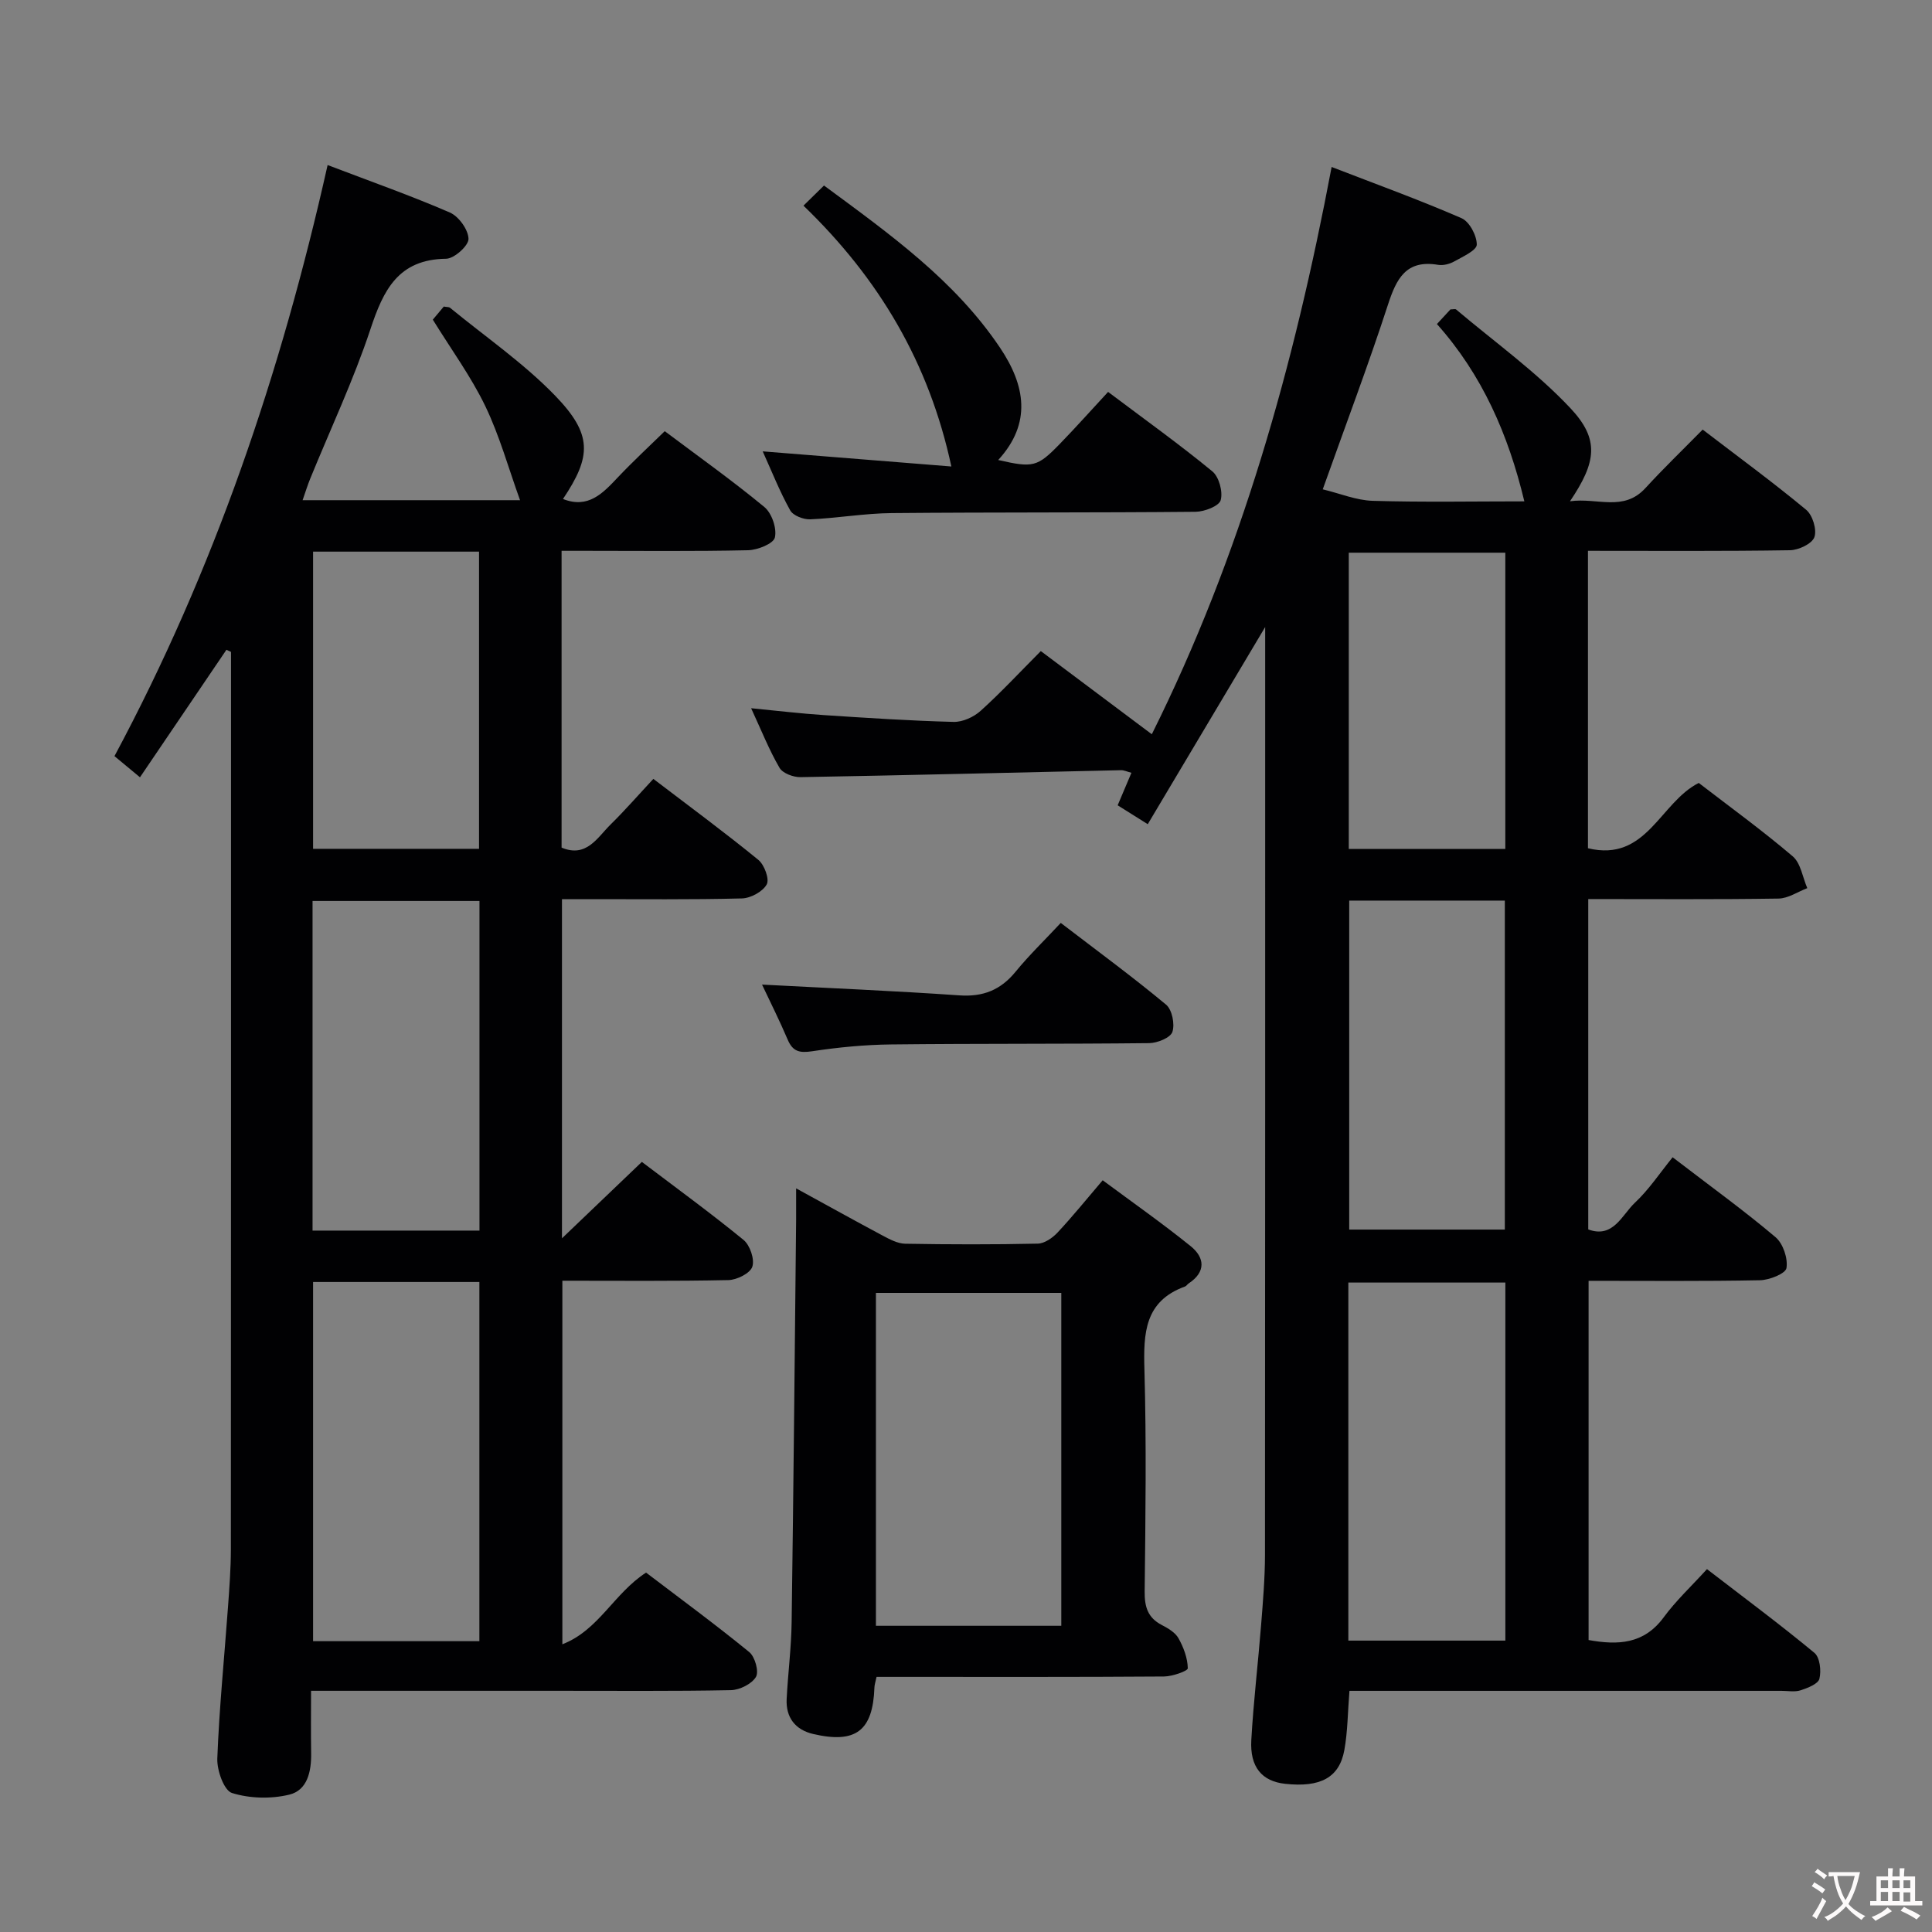 <svg enable-background="new 0 0 400 400" viewBox="0 0 400 400" xmlns="http://www.w3.org/2000/svg"><rect x="0" y="0" width="400" height="400" fill="#808080" stroke="none"/><g fill="#010103"><path d="m346.3 239.6c8.24 6.32 14.99 11.19 21.32 16.56 1.55 1.32 2.57 4.37 2.25 6.38-.18 1.14-3.54 2.49-5.5 2.52-11.65.23-23.31.12-35.47.12v74.37c6.06 1.09 11.45.88 15.55-4.7 2.54-3.46 5.74-6.44 8.96-9.98 7.92 6.1 15.24 11.53 22.25 17.34 1.13.94 1.44 3.71 1.03 5.36-.26 1.07-2.43 1.91-3.89 2.39-1.21.39-2.64.11-3.97.11-28 0-56 0-83.99 0-1.79 0-3.57 0-5.45 0-.36 4.44-.36 8.42-1.06 12.28-1.04 5.7-4.97 7.76-12.25 6.97-4.79-.52-7.33-3.44-7.01-9.07.45-7.96 1.4-15.88 2.03-23.83.38-4.8.79-9.63.8-14.44.05-62.33.04-124.66.04-186.99 0-1.26 0-2.53 0-5.17-8.48 14.24-16.25 27.28-24.31 40.82-2.32-1.46-4.22-2.65-6.23-3.91.98-2.3 1.85-4.38 2.85-6.73-.94-.25-1.54-.55-2.14-.54-22.12.49-44.24 1.05-66.36 1.44-1.48.03-3.69-.79-4.35-1.92-2.15-3.68-3.73-7.69-5.89-12.35 5.56.54 10.29 1.11 15.03 1.42 8.95.59 17.91 1.18 26.88 1.41 1.88.05 4.18-1 5.61-2.29 4.2-3.79 8.06-7.95 12.46-12.37 7.55 5.66 15.05 11.28 22.98 17.22 18.48-37.08 29.44-76.24 37.23-117.45 9.22 3.57 18.18 6.81 26.89 10.6 1.64.71 3.17 3.6 3.16 5.47 0 1.18-2.88 2.49-4.63 3.47-.97.55-2.31.9-3.38.72-6.65-1.11-8.63 2.87-10.39 8.29-4.06 12.47-8.7 24.74-13.49 38.19 3.55.85 6.93 2.28 10.36 2.38 10.43.31 20.87.11 31.38.11-3.33-13.85-8.71-26.18-18.1-36.71 1.16-1.26 2.04-2.2 2.8-3.03.55 0 .99-.14 1.18.02 7.96 6.73 16.55 12.87 23.65 20.42 6.08 6.47 5.4 11.16-.08 19.28 5.7-.79 11.08 2.24 15.64-2.75 3.71-4.05 7.67-7.86 11.83-12.09 7.32 5.61 14.55 10.9 21.43 16.61 1.33 1.1 2.25 4.12 1.7 5.66-.49 1.37-3.26 2.68-5.05 2.71-13.82.22-27.64.12-41.83.12v61.58c12.16 2.94 14.89-9.48 22.94-13.52 6.39 4.92 13.13 9.81 19.45 15.19 1.67 1.42 2.05 4.35 3.02 6.59-1.99.76-3.96 2.13-5.96 2.16-12.99.2-25.98.1-39.39.1v68.4c5.16 1.91 6.96-2.97 9.64-5.51 2.89-2.7 5.14-6.11 7.83-9.43zm-67.14 100.07h32.51c0-24.81 0-49.36 0-74.13-10.96 0-21.66 0-32.51 0zm.18-153.21v68.11h32.22c0-22.96 0-45.48 0-68.11-10.94 0-21.5 0-32.22 0zm32.32-10.7c0-20.7 0-40.94 0-61.33-10.97 0-21.67 0-32.41 0v61.33z"/><path d="m67.83 34.17c9 3.43 17.28 6.35 25.31 9.83 1.84.8 3.82 3.56 3.86 5.45.03 1.41-2.96 4.1-4.63 4.12-9.92.12-12.99 6.47-15.68 14.6-3.5 10.54-8.27 20.65-12.47 30.95-.54 1.32-.96 2.69-1.57 4.44h45.02c-2.39-6.61-4.23-13.32-7.2-19.49-2.94-6.1-7.01-11.66-10.86-17.89.58-.69 1.48-1.76 2.27-2.71.68.12 1.07.07 1.28.24 7.31 6 15.2 11.43 21.74 18.17 7.8 8.05 7.59 12.58 1.66 21.43 5.23 2.07 8.24-1.18 11.36-4.48 3.07-3.25 6.36-6.29 9.71-9.56 6.9 5.18 13.96 10.2 20.62 15.7 1.54 1.27 2.62 4.42 2.18 6.31-.29 1.28-3.58 2.6-5.56 2.64-11.16.25-22.33.12-33.49.12-1.62 0-3.24 0-5.11 0v61.45c5.17 2.16 7.39-2.08 10.17-4.81 2.96-2.91 5.7-6.06 8.83-9.42 7.61 5.8 14.81 11.11 21.73 16.76 1.25 1.02 2.35 4 1.74 5.09-.83 1.5-3.33 2.86-5.15 2.9-10.49.27-20.99.14-31.49.15-1.81 0-3.61 0-5.75 0v70.22c6.03-5.76 11.17-10.68 16.54-15.82 7.14 5.41 14.25 10.59 21.05 16.15 1.34 1.1 2.33 4.02 1.82 5.55-.45 1.36-3.19 2.73-4.95 2.77-11.31.24-22.63.13-34.38.13v75.27c7.53-2.91 10.65-10.51 17.33-14.84 7 5.33 14.33 10.71 21.36 16.45 1.19.97 2.05 4.04 1.39 5.15-.87 1.46-3.37 2.7-5.19 2.74-11.99.24-23.99.12-35.99.13-16.65 0-33.31 0-50.93 0 0 4.45-.05 8.68.02 12.91.06 3.75-.76 7.68-4.52 8.59-3.77.92-8.19.81-11.87-.34-1.65-.51-3.13-4.68-3.04-7.13.4-10.45 1.45-20.88 2.21-31.32.29-3.98.59-7.97.6-11.95.04-60.99.03-121.98.03-182.96 0-.96 0-1.92 0-2.89-.32-.15-.63-.29-.95-.44-5.87 8.66-11.75 17.33-17.9 26.4-1.91-1.58-3.47-2.88-5.28-4.38 20.6-38.46 34.44-79.17 44.13-122.38zm31.42 305.62c0-24.99 0-49.55 0-74.37-11.59 0-22.85 0-34.43 0v74.37zm.02-85.01c0-22.96 0-45.51 0-68.24-11.67 0-23.01 0-34.56 0v68.24zm-34.45-140.57v61.53h34.36c0-20.64 0-41.02 0-61.53-11.56 0-22.7 0-34.36 0z"/><path d="m164.83 246.04c6.65 3.64 12.28 6.77 17.96 9.8 1.44.76 3.06 1.63 4.61 1.66 9.15.16 18.31.18 27.47-.02 1.39-.03 3.05-1.19 4.08-2.29 3.06-3.27 5.88-6.76 9.35-10.83 6.15 4.57 12.35 8.91 18.22 13.65 2.91 2.35 3.2 5.32-.42 7.71-.28.18-.47.54-.76.64-8.37 3.03-8.61 9.65-8.4 17.18.43 15.3.22 30.63.05 45.95-.03 3.16.62 5.43 3.53 6.94 1.3.68 2.8 1.55 3.47 2.75 1.06 1.89 1.89 4.12 1.93 6.22.01.56-3.2 1.69-4.93 1.7-17.98.13-35.96.08-53.94.08-1.8 0-3.6 0-5.57 0-.2.98-.42 1.58-.44 2.2-.32 8.95-3.84 11.69-12.7 9.62-3.67-.86-5.67-3.4-5.47-7.26.27-5.3.96-10.6 1.03-15.9.39-27.78.64-55.56.93-83.34.01-1.81 0-3.63 0-6.46zm16.52 21.64v68.92h38.38c0-23.15 0-45.9 0-68.92-12.84 0-25.42 0-38.38 0z"/><path d="m157.91 93.45c13.29 1.06 26.27 2.1 39.06 3.13-4.63-21.51-15-38.94-30.62-54 1.62-1.59 2.86-2.81 4.25-4.17 13.7 10.11 27.11 19.67 36.47 33.62 5.18 7.73 6.61 15.56-.4 23.21 7.21 1.64 8.08 1.47 12.71-3.29 3.35-3.45 6.55-7.04 10.04-10.81 7.67 5.77 14.81 10.88 21.58 16.45 1.39 1.14 2.22 4.23 1.73 5.97-.34 1.22-3.36 2.38-5.2 2.4-20.97.2-41.94.08-62.91.27-5.63.05-11.24 1.05-16.87 1.29-1.4.06-3.55-.77-4.15-1.86-2.17-3.89-3.81-8.06-5.69-12.21z"/><path d="m157.77 203.85c13.8.73 27.34 1.29 40.86 2.23 4.92.34 8.54-1.11 11.63-4.89 2.82-3.45 6.05-6.56 9.36-10.11 7.73 5.92 14.94 11.21 21.8 16.92 1.25 1.04 1.85 4.03 1.31 5.65-.4 1.2-3.1 2.3-4.8 2.32-17.8.2-35.61.07-53.41.27-5.46.06-10.96.59-16.37 1.41-2.59.39-4.01.08-5.06-2.39-1.68-3.94-3.6-7.77-5.32-11.41z"/></g><path d="m377.9 391.2c-.2.3-.4.5-.6.8-.7-.6-1.4-1-2.2-1.5.2-.3.4-.5.5-.8.6.4 1.4.8 2.3 1.5zm-1.8 6.1c-.2-.2-.5-.4-.9-.6.4-.6.8-1.2 1.2-1.9s.7-1.3.9-1.9c.3.3.5.5.8.7-.7 1.3-1.4 2.6-2 3.7zm2.2-9c-.3.3-.5.5-.6.8-.6-.6-1.3-1.1-2-1.5.3-.3.5-.5.6-.7.6.5 1.3.9 2 1.4zm.3.2v-.9h2 4.5c-.3 1.3-.6 2.5-1 3.6s-.9 2.1-1.4 3c.4.5 1 1 1.6 1.4s1.2.8 1.9 1.1c-.3.2-.5.4-.8.8-.4-.3-1-.7-1.6-1.2s-1.2-1.1-1.6-1.6c-.5.6-1.1 1.1-1.7 1.6s-1.4.9-2.1 1.4c-.1-.3-.3-.5-.7-.8.6-.2 1.2-.5 1.9-1s1.4-1.1 2-1.8c-.5-.8-.9-1.6-1.2-2.5s-.6-2-.8-3.2c-.4.1-.7.1-1 .1zm2.5 2.7c.3 1 .7 1.7 1 2.2.3-.5.6-1.1 1-2s.6-1.9.9-3h-3.2-.4c.1.9.3 1.8.7 2.8z" fill="#fcfafa"/><path d="m396.5 388.5v1.5 3.6h1.5v.9c-.4 0-1 0-1.7 0h-7.9c-.5 0-.9 0-1.2 0v-.9h1.3v-3.5c0-.7 0-1.2 0-1.6h2.4c0-.8 0-1.4 0-1.7h1c0 .3-.1.8-.1 1.7h1.5c0-.8 0-1.4 0-1.7h1c0 .3-.1.9-.1 1.7zm-8.2 9.2c-.2-.3-.5-.5-.8-.8.8-.3 1.4-.6 1.9-.9s1-.7 1.4-1.1c.3.3.6.5.9.8-1.6 1-2.8 1.6-3.4 2zm2.6-6.8v-1.6h-1.5v1.6zm0 2.7v-1.9h-1.5v1.9zm2.4-2.7v-1.6h-1.5v1.6zm0 2.7v-1.9h-1.5v1.9zm.2 2 .7-.8c.4.2.9.5 1.6.8s1.3.7 1.8 1c-.3.3-.5.5-.8.8-.4-.3-1.5-1-3.3-1.8zm2-4.7v-1.6h-1.4v1.6zm0 2.8v-1.9h-1.4v1.9z" fill="#fcfafa"/></svg>